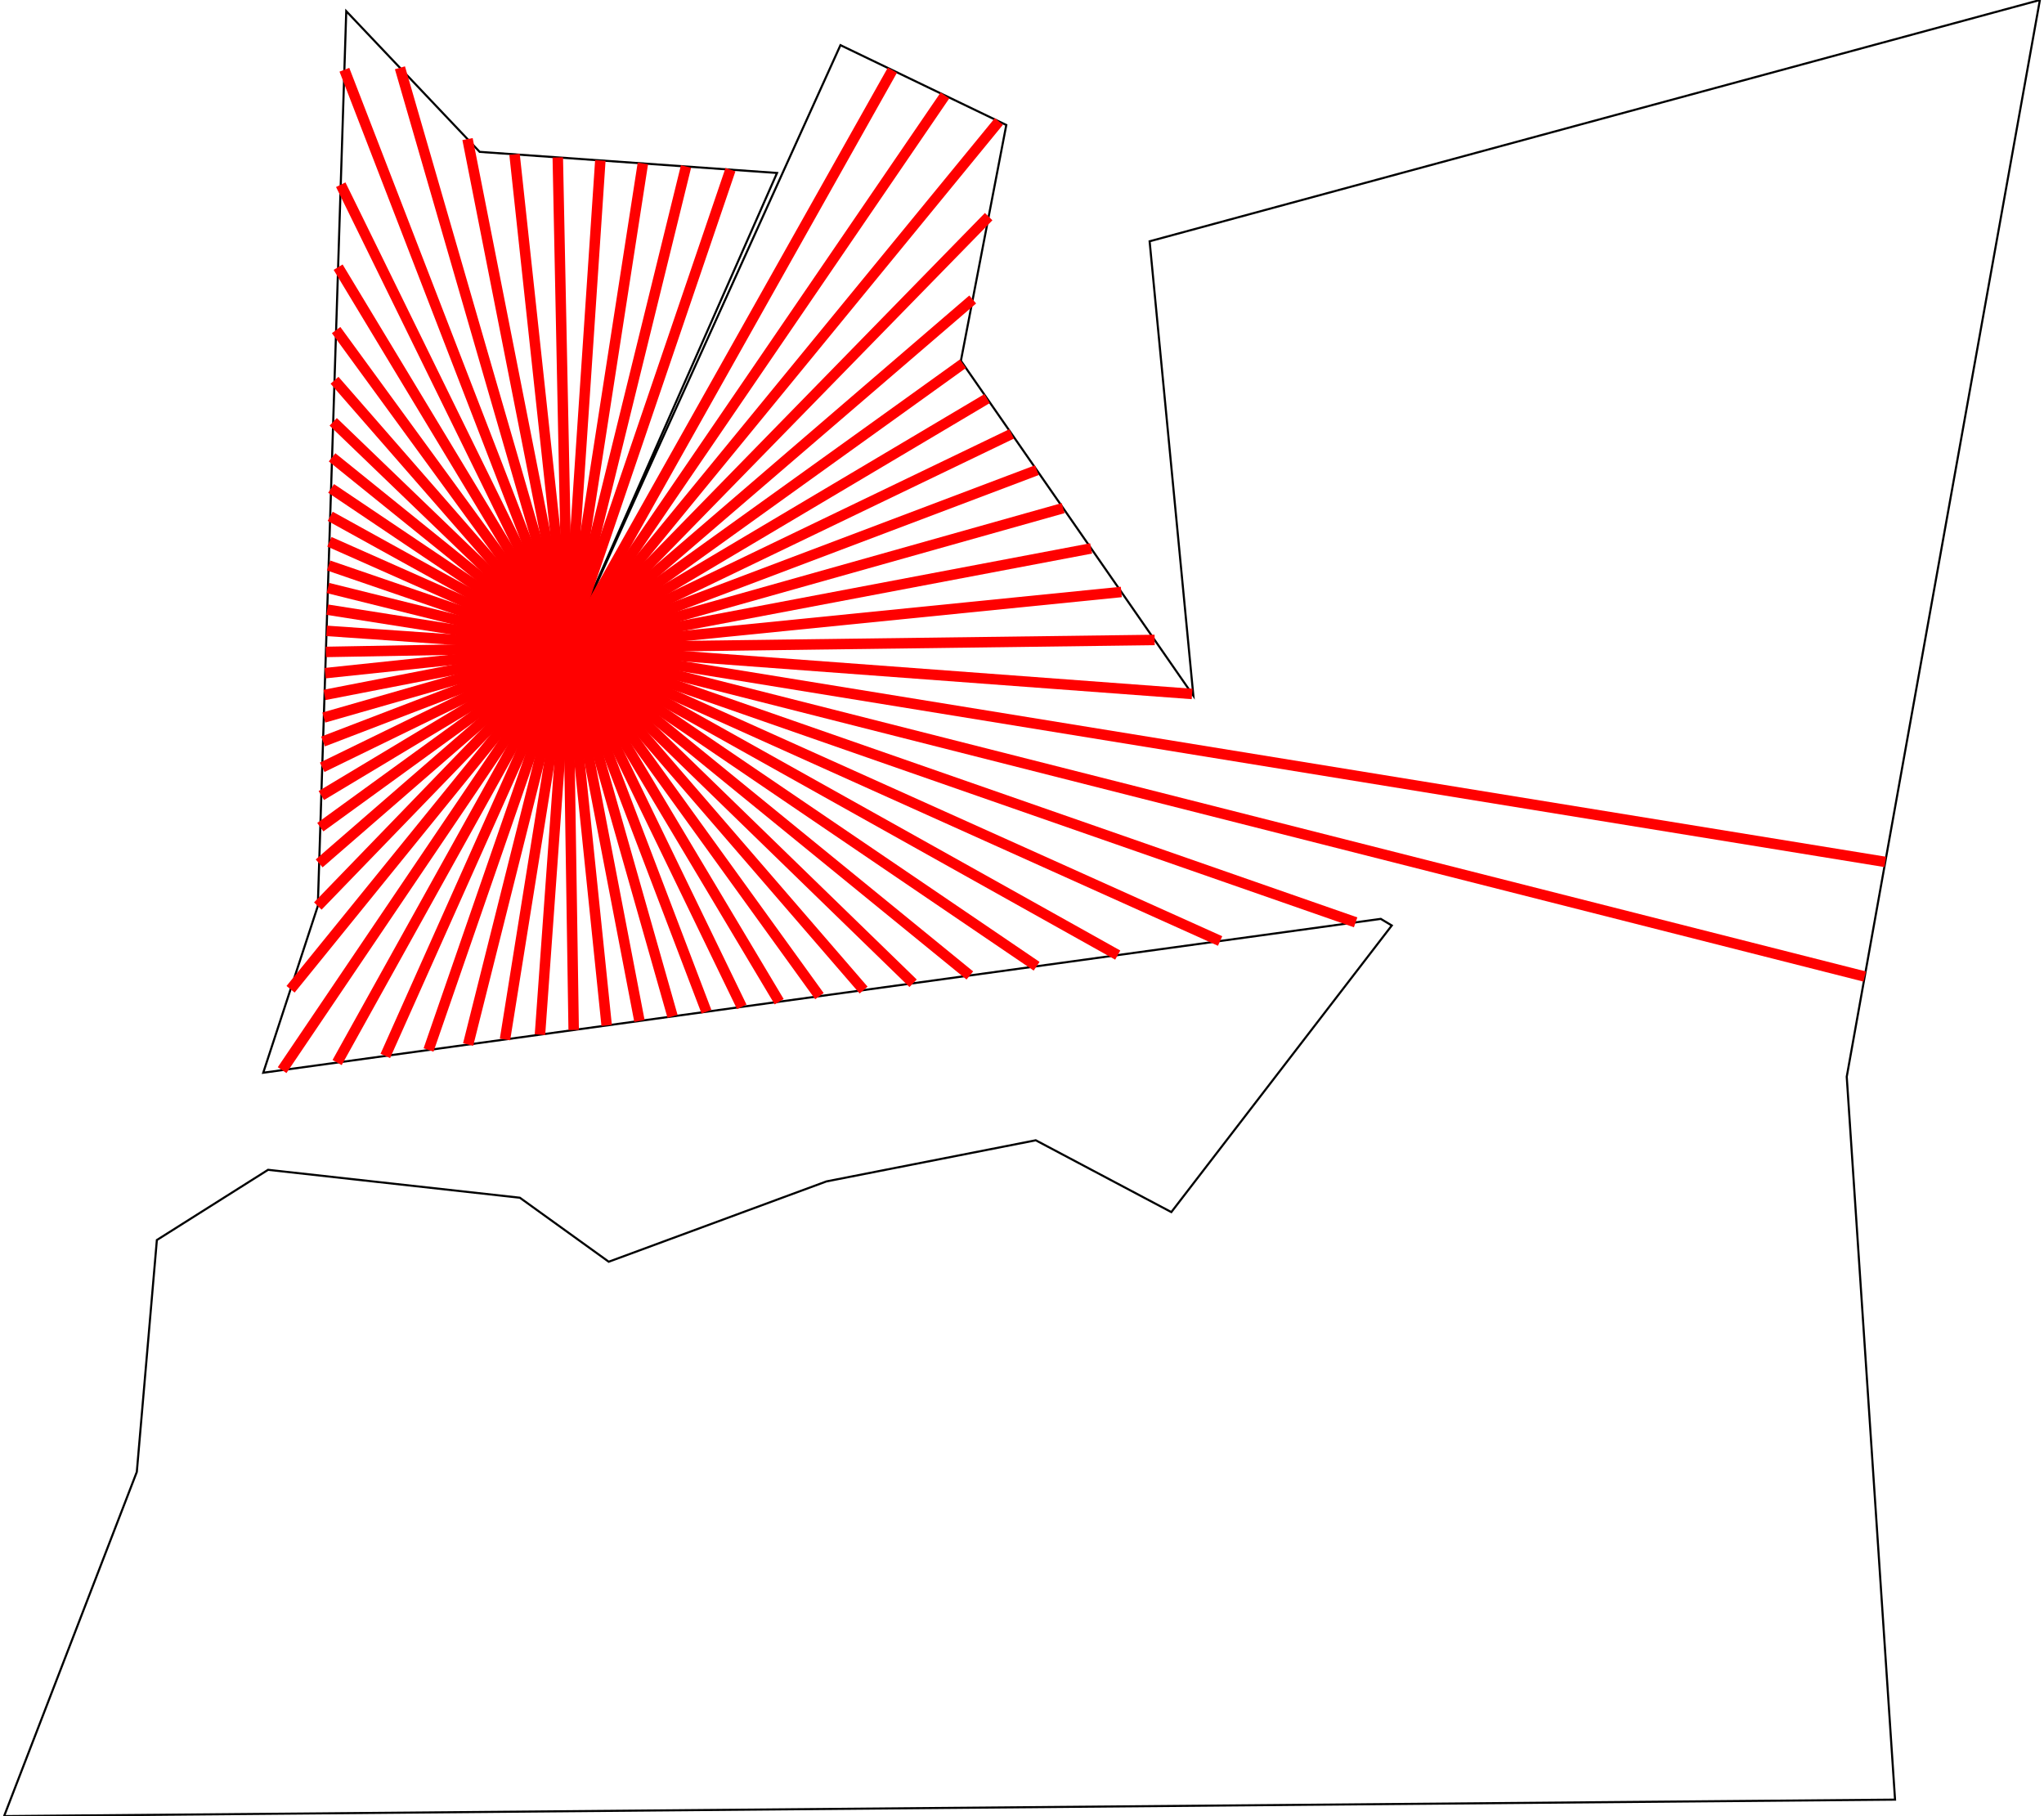 <?xml version="1.0" standalone="no" ?>
<!DOCTYPE svg PUBLIC "-//W3C//DTD SVG 1.1//EN" "http://www.w3.org/Graphics/SVG/1.1/DTD/svg11.dtd">
<svg width="511px" height="454px" viewBox="-48.698 -38.42 97.26 86.76" xmlns="http://www.w3.org/2000/svg" version="1.1" >
<g transform="scale(1 -1) translate(0 -9.92)" >
	<polygon points="-36.088,-7.545 -41.4,-10.899 -42.358,-21.976 -48.698,-38.42 41.642,-37.633 39.334,-3.099 48.562,48.34 6.029,36.813 8.119,15.102 -2.987,31.105 -0.818,42.369 -8.741,46.183 -21.77,17.403 -11.771,40.077 -25.979,41.085 -32.352,47.807 -33.711,5.055 -36.318,-2.907 17.073,4.443 17.598,4.127 7.066,-9.565 0.59,-6.134 -9.411,-8.099 -19.812,-11.936 -24.058,-8.878 " fill="none" opacity="1" stroke-width="0.1" stroke="rgb(0,0,0)" />
	<line x1="-21.77" y1="17.403" x2="-13.996" y2="40.235" stroke-width="0.5" stroke="rgb(255,0,0)" />
	<line x1="-21.77" y1="17.403" x2="-16.12" y2="40.386" stroke-width="0.5" stroke="rgb(255,0,0)" />
	<line x1="-21.77" y1="17.403" x2="-18.181" y2="40.532" stroke-width="0.5" stroke="rgb(255,0,0)" />
	<line x1="-21.77" y1="17.403" x2="-20.213" y2="40.676" stroke-width="0.5" stroke="rgb(255,0,0)" />
	<line x1="-21.77" y1="17.403" x2="-22.246" y2="40.82" stroke-width="0.5" stroke="rgb(255,0,0)" />
	<line x1="-21.77" y1="17.403" x2="-24.312" y2="40.967" stroke-width="0.5" stroke="rgb(255,0,0)" />
	<line x1="-21.77" y1="17.403" x2="-26.558" y2="41.696" stroke-width="0.5" stroke="rgb(255,0,0)" />
	<line x1="-21.77" y1="17.403" x2="-29.787" y2="45.101" stroke-width="0.5" stroke="rgb(255,0,0)" />
	<line x1="-21.77" y1="17.403" x2="-32.441" y2="45.008" stroke-width="0.5" stroke="rgb(255,0,0)" />
	<line x1="-21.77" y1="17.403" x2="-32.615" y2="39.516" stroke-width="0.5" stroke="rgb(255,0,0)" />
	<line x1="-21.77" y1="17.403" x2="-32.74" y2="35.576" stroke-width="0.5" stroke="rgb(255,0,0)" />
	<line x1="-21.77" y1="17.403" x2="-32.836" y2="32.572" stroke-width="0.5" stroke="rgb(255,0,0)" />
	<line x1="-21.77" y1="17.403" x2="-32.912" y2="30.174" stroke-width="0.5" stroke="rgb(255,0,0)" />
	<line x1="-21.77" y1="17.403" x2="-32.975" y2="28.188" stroke-width="0.5" stroke="rgb(255,0,0)" />
	<line x1="-21.77" y1="17.403" x2="-33.029" y2="26.492" stroke-width="0.5" stroke="rgb(255,0,0)" />
	<line x1="-21.77" y1="17.403" x2="-33.076" y2="25.007" stroke-width="0.5" stroke="rgb(255,0,0)" />
	<line x1="-21.77" y1="17.403" x2="-33.119" y2="23.675" stroke-width="0.5" stroke="rgb(255,0,0)" />
	<line x1="-21.77" y1="17.403" x2="-33.157" y2="22.458" stroke-width="0.5" stroke="rgb(255,0,0)" />
	<line x1="-21.77" y1="17.403" x2="-33.193" y2="21.324" stroke-width="0.5" stroke="rgb(255,0,0)" />
	<line x1="-21.77" y1="17.403" x2="-33.228" y2="20.25" stroke-width="0.5" stroke="rgb(255,0,0)" />
	<line x1="-21.77" y1="17.403" x2="-33.261" y2="19.215" stroke-width="0.5" stroke="rgb(255,0,0)" />
	<line x1="-21.77" y1="17.403" x2="-33.293" y2="18.202" stroke-width="0.5" stroke="rgb(255,0,0)" />
	<line x1="-21.77" y1="17.403" x2="-33.325" y2="17.196" stroke-width="0.5" stroke="rgb(255,0,0)" />
	<line x1="-21.77" y1="17.403" x2="-33.357" y2="16.182" stroke-width="0.5" stroke="rgb(255,0,0)" />
	<line x1="-21.77" y1="17.403" x2="-33.39" y2="15.142" stroke-width="0.5" stroke="rgb(255,0,0)" />
	<line x1="-21.77" y1="17.403" x2="-33.424" y2="14.061" stroke-width="0.5" stroke="rgb(255,0,0)" />
	<line x1="-21.77" y1="17.403" x2="-33.461" y2="12.917" stroke-width="0.5" stroke="rgb(255,0,0)" />
	<line x1="-21.77" y1="17.403" x2="-33.5" y2="11.685" stroke-width="0.5" stroke="rgb(255,0,0)" />
	<line x1="-21.77" y1="17.403" x2="-33.543" y2="10.335" stroke-width="0.5" stroke="rgb(255,0,0)" />
	<line x1="-21.77" y1="17.403" x2="-33.591" y2="8.824" stroke-width="0.5" stroke="rgb(255,0,0)" />
	<line x1="-21.77" y1="17.403" x2="-33.646" y2="7.093" stroke-width="0.5" stroke="rgb(255,0,0)" />
	<line x1="-21.77" y1="17.403" x2="-33.71" y2="5.057" stroke-width="0.5" stroke="rgb(255,0,0)" />
	<line x1="-21.77" y1="17.403" x2="-35.012" y2="1.08" stroke-width="0.5" stroke="rgb(255,0,0)" />
	<line x1="-21.77" y1="17.403" x2="-35.416" y2="-2.783" stroke-width="0.5" stroke="rgb(255,0,0)" />
	<line x1="-21.77" y1="17.403" x2="-32.789" y2="-2.421" stroke-width="0.5" stroke="rgb(255,0,0)" />
	<line x1="-21.77" y1="17.403" x2="-30.486" y2="-2.104" stroke-width="0.5" stroke="rgb(255,0,0)" />
	<line x1="-21.77" y1="17.403" x2="-28.42" y2="-1.82" stroke-width="0.5" stroke="rgb(255,0,0)" />
	<line x1="-21.77" y1="17.403" x2="-26.529" y2="-1.56" stroke-width="0.5" stroke="rgb(255,0,0)" />
	<line x1="-21.77" y1="17.403" x2="-24.768" y2="-1.317" stroke-width="0.5" stroke="rgb(255,0,0)" />
	<line x1="-21.77" y1="17.403" x2="-23.097" y2="-1.087" stroke-width="0.5" stroke="rgb(255,0,0)" />
	<line x1="-21.77" y1="17.403" x2="-21.487" y2="-0.865" stroke-width="0.5" stroke="rgb(255,0,0)" />
	<line x1="-21.77" y1="17.403" x2="-19.911" y2="-0.648" stroke-width="0.5" stroke="rgb(255,0,0)" />
	<line x1="-21.77" y1="17.403" x2="-18.345" y2="-0.433" stroke-width="0.5" stroke="rgb(255,0,0)" />
	<line x1="-21.77" y1="17.403" x2="-16.763" y2="-0.215" stroke-width="0.5" stroke="rgb(255,0,0)" />
	<line x1="-21.77" y1="17.403" x2="-15.143" y2="0.008" stroke-width="0.5" stroke="rgb(255,0,0)" />
	<line x1="-21.77" y1="17.403" x2="-13.456" y2="0.24" stroke-width="0.5" stroke="rgb(255,0,0)" />
	<line x1="-21.77" y1="17.403" x2="-11.669" y2="0.486" stroke-width="0.5" stroke="rgb(255,0,0)" />
	<line x1="-21.77" y1="17.403" x2="-9.746" y2="0.751" stroke-width="0.5" stroke="rgb(255,0,0)" />
	<line x1="-21.77" y1="17.403" x2="-7.635" y2="1.042" stroke-width="0.5" stroke="rgb(255,0,0)" />
	<line x1="-21.77" y1="17.403" x2="-5.271" y2="1.367" stroke-width="0.5" stroke="rgb(255,0,0)" />
	<line x1="-21.77" y1="17.403" x2="-2.56" y2="1.74" stroke-width="0.5" stroke="rgb(255,0,0)" />
	<line x1="-21.77" y1="17.403" x2="0.631" y2="2.18" stroke-width="0.5" stroke="rgb(255,0,0)" />
	<line x1="-21.77" y1="17.403" x2="4.506" y2="2.713" stroke-width="0.5" stroke="rgb(255,0,0)" />
	<line x1="-21.77" y1="17.403" x2="9.396" y2="3.386" stroke-width="0.5" stroke="rgb(255,0,0)" />
	<line x1="-21.77" y1="17.403" x2="15.871" y2="4.278" stroke-width="0.5" stroke="rgb(255,0,0)" />
	<line x1="-21.77" y1="17.403" x2="40.193" y2="1.688" stroke-width="0.5" stroke="rgb(255,0,0)" />
	<line x1="-21.77" y1="17.403" x2="41.175" y2="7.164" stroke-width="0.5" stroke="rgb(255,0,0)" />
	<line x1="-21.77" y1="17.403" x2="8.059" y2="15.188" stroke-width="0.5" stroke="rgb(255,0,0)" />
	<line x1="-21.77" y1="17.403" x2="6.269" y2="17.768" stroke-width="0.5" stroke="rgb(255,0,0)" />
	<line x1="-21.77" y1="17.403" x2="4.678" y2="20.06" stroke-width="0.5" stroke="rgb(255,0,0)" />
	<line x1="-21.77" y1="17.403" x2="3.234" y2="22.141" stroke-width="0.5" stroke="rgb(255,0,0)" />
	<line x1="-21.77" y1="17.403" x2="1.898" y2="24.066" stroke-width="0.5" stroke="rgb(255,0,0)" />
	<line x1="-21.77" y1="17.403" x2="0.641" y2="25.878" stroke-width="0.5" stroke="rgb(255,0,0)" />
	<line x1="-21.77" y1="17.403" x2="-0.563" y2="27.612" stroke-width="0.5" stroke="rgb(255,0,0)" />
	<line x1="-21.77" y1="17.403" x2="-1.734" y2="29.299" stroke-width="0.5" stroke="rgb(255,0,0)" />
	<line x1="-21.77" y1="17.403" x2="-2.89" y2="30.965" stroke-width="0.5" stroke="rgb(255,0,0)" />
	<line x1="-21.77" y1="17.403" x2="-2.423" y2="34.033" stroke-width="0.5" stroke="rgb(255,0,0)" />
	<line x1="-21.77" y1="17.403" x2="-1.661" y2="37.991" stroke-width="0.5" stroke="rgb(255,0,0)" />
	<line x1="-21.77" y1="17.403" x2="-1.172" y2="42.539" stroke-width="0.5" stroke="rgb(255,0,0)" />
	<line x1="-21.77" y1="17.403" x2="-3.749" y2="43.78" stroke-width="0.5" stroke="rgb(255,0,0)" />
	<line x1="-21.77" y1="17.403" x2="-6.259" y2="44.988" stroke-width="0.5" stroke="rgb(255,0,0)" />
</g>

</svg>
